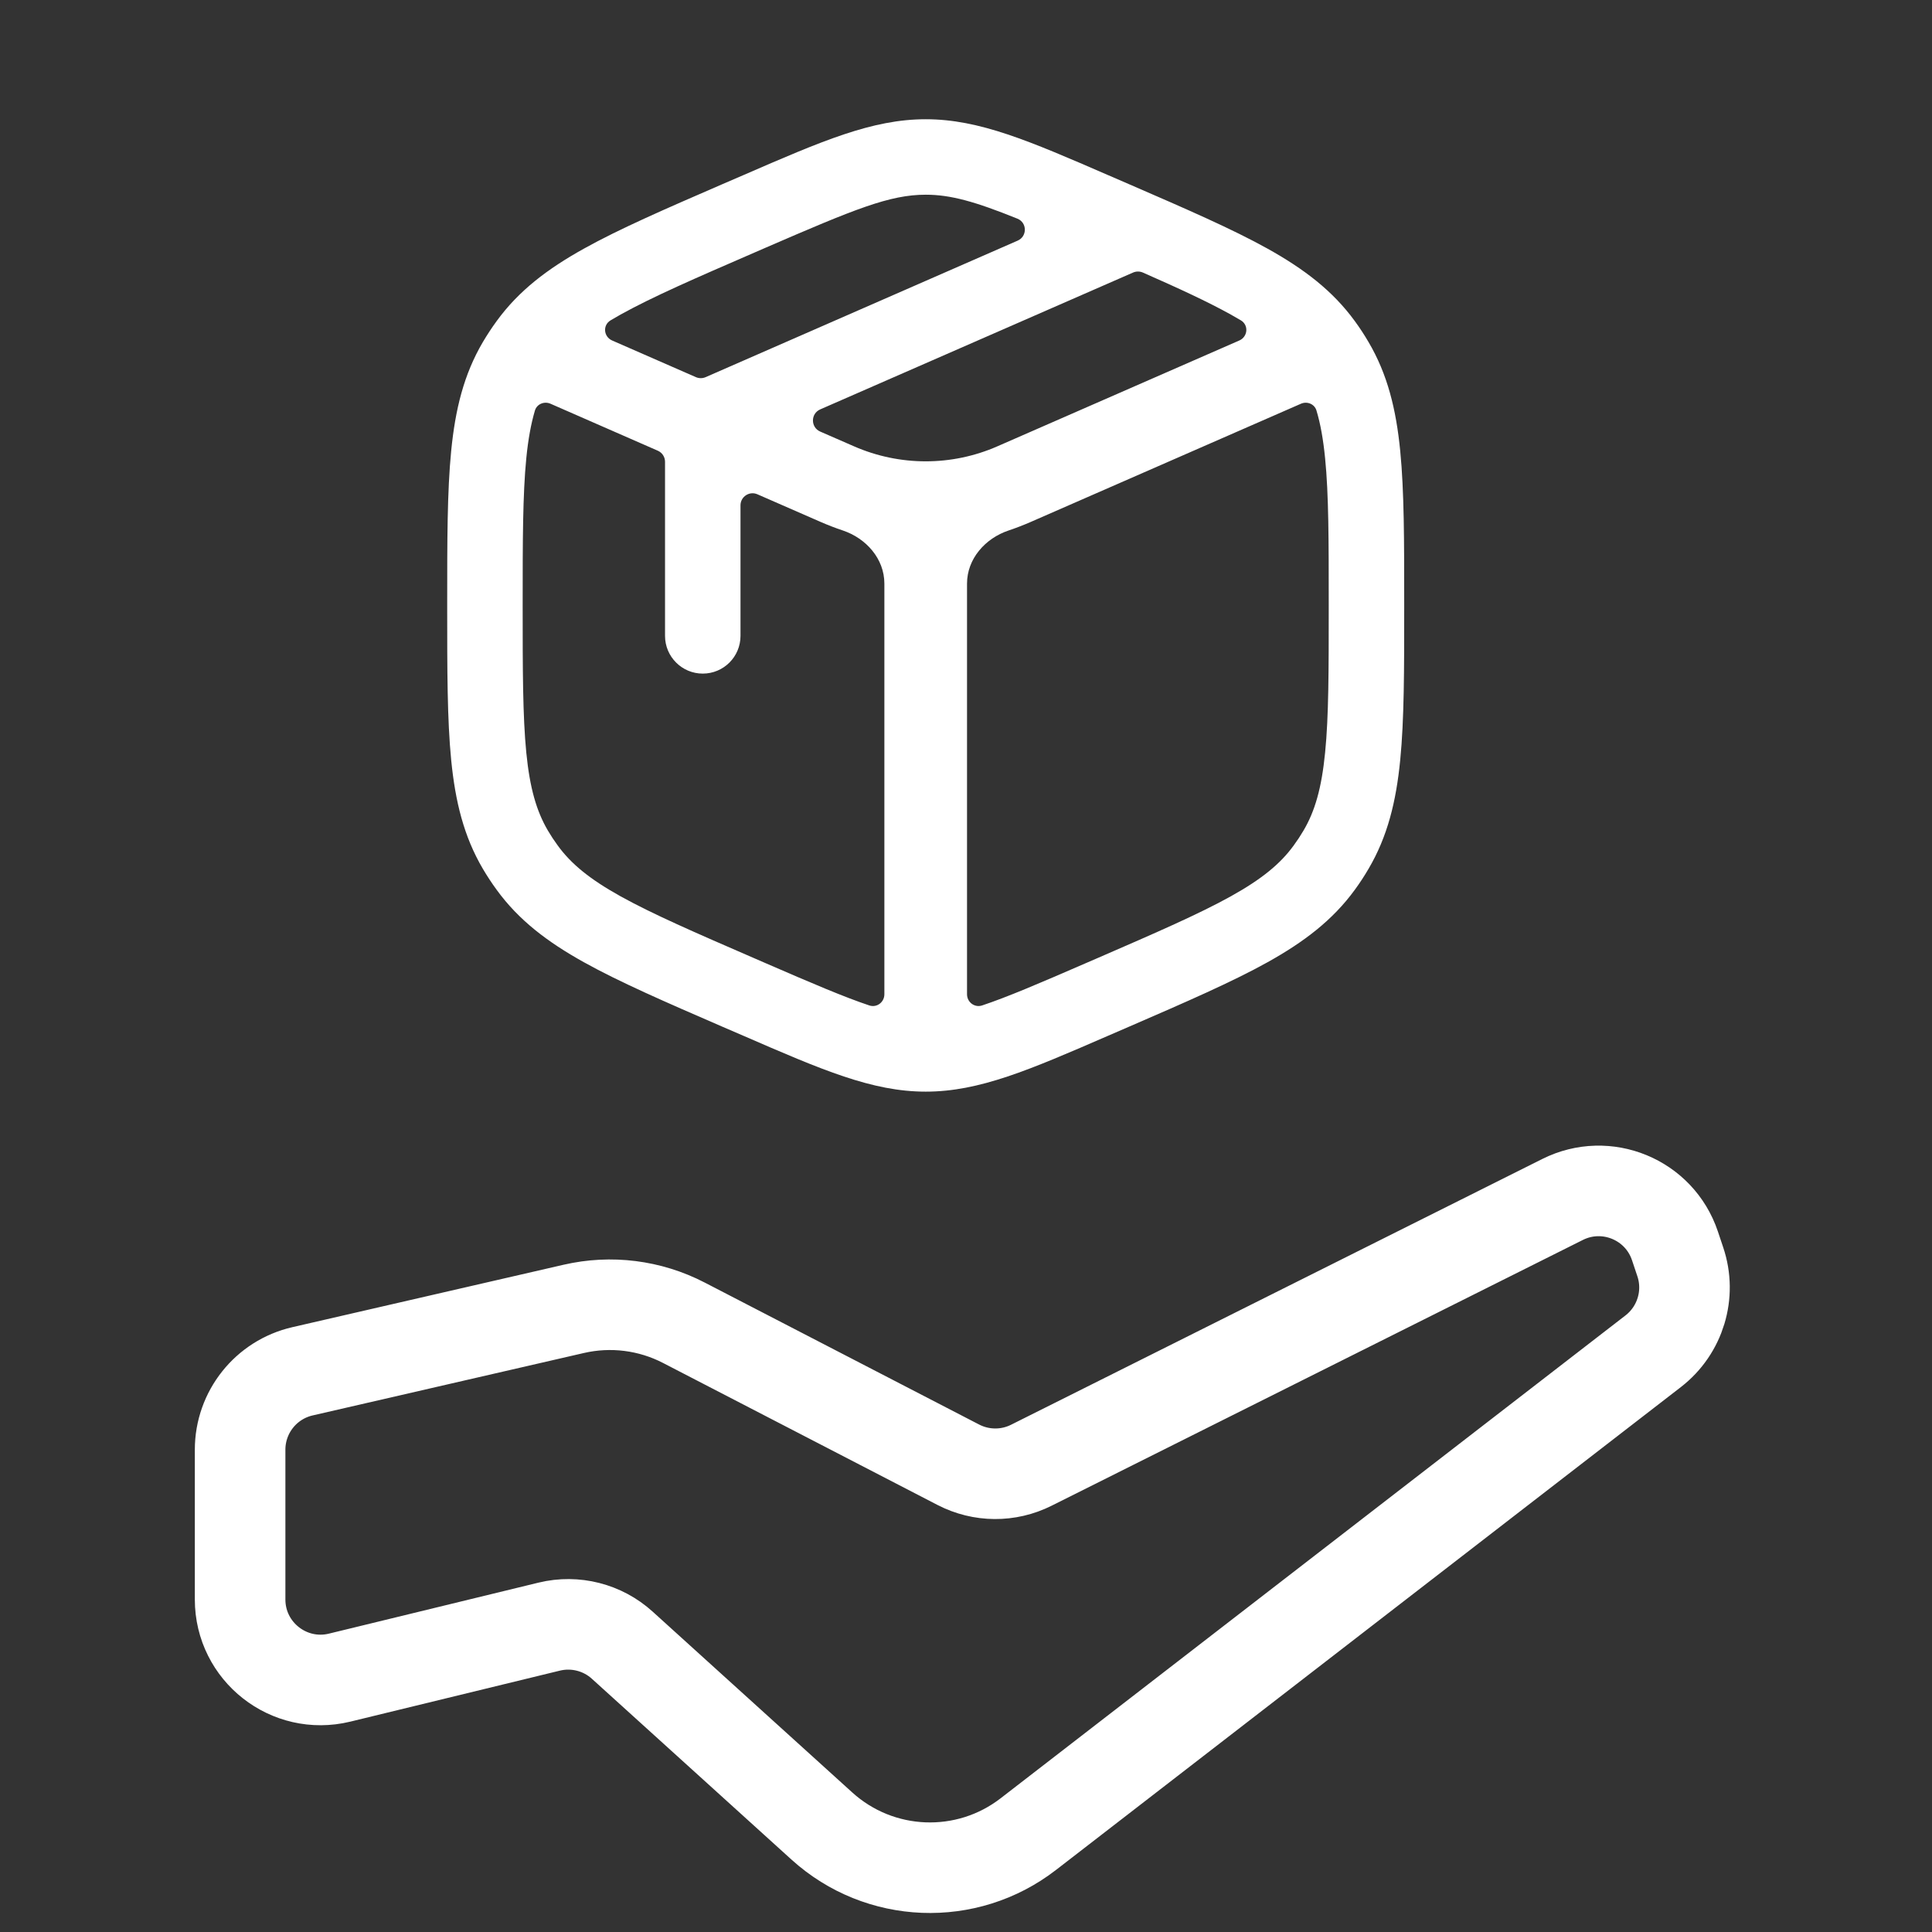 <svg width="32" height="32" viewBox="0 0 32 32" fill="none" xmlns="http://www.w3.org/2000/svg">
<rect x="0" y="0" width="32" height="32" fill="#333333" stroke="none"/>
<path d="M9.503 21.679L5.011 22.713C4.405 22.852 3.977 23.391 3.977 24.012V26.492C3.977 27.356 4.786 27.991 5.625 27.787L9.097 26.942C9.526 26.838 9.98 26.953 10.307 27.25L13.612 30.244C14.569 31.112 16.011 31.169 17.033 30.378L27.383 22.38C27.832 22.032 28.012 21.438 27.831 20.9L27.742 20.634C27.484 19.866 26.606 19.504 25.881 19.867L17.082 24.269C16.701 24.46 16.252 24.457 15.873 24.261L11.327 21.909C10.765 21.618 10.119 21.537 9.503 21.679Z" stroke="white" stroke-width="1.5" stroke-linecap="round" stroke-linejoin="round"/>
<path fill-rule="evenodd" clip-rule="evenodd" d="M12.307 2.903C13.615 2.335 14.444 1.975 15.333 1.975C16.222 1.975 17.051 2.335 18.359 2.903L18.701 3.051C19.651 3.463 20.406 3.791 20.994 4.118C21.599 4.455 22.073 4.815 22.439 5.317C22.521 5.429 22.597 5.545 22.667 5.665C22.982 6.2 23.124 6.778 23.192 7.468C23.258 8.137 23.258 8.96 23.258 9.996V10.061C23.258 11.096 23.258 11.919 23.192 12.588C23.124 13.278 22.982 13.856 22.667 14.391C22.597 14.511 22.521 14.627 22.439 14.739C22.073 15.241 21.599 15.601 20.994 15.938C20.406 16.265 19.651 16.593 18.701 17.005L18.359 17.153C17.051 17.721 16.222 18.081 15.333 18.081C14.444 18.081 13.615 17.721 12.307 17.153L11.964 17.005C11.014 16.593 10.259 16.265 9.672 15.938C9.066 15.601 8.592 15.241 8.227 14.739C8.145 14.627 8.069 14.511 7.998 14.391C7.683 13.856 7.541 13.278 7.473 12.588C7.407 11.919 7.407 11.096 7.407 10.061V9.996C7.407 8.96 7.407 8.137 7.473 7.468C7.541 6.778 7.683 6.2 7.998 5.665C8.069 5.545 8.145 5.429 8.227 5.317C8.592 4.815 9.066 4.455 9.672 4.118C10.259 3.791 11.014 3.463 11.964 3.051L12.307 2.903ZM15.333 3.225C14.735 3.225 14.157 3.463 12.676 4.105L12.492 4.185C11.505 4.613 10.807 4.917 10.279 5.21C10.221 5.243 10.166 5.275 10.113 5.306C9.979 5.386 9.997 5.578 10.14 5.64L11.527 6.247C11.578 6.269 11.636 6.269 11.687 6.247L16.855 3.986C17.016 3.916 17.014 3.688 16.852 3.622C16.151 3.339 15.746 3.225 15.333 3.225ZM18.929 4.514C18.878 4.492 18.819 4.492 18.768 4.514L13.585 6.781C13.425 6.851 13.425 7.078 13.585 7.148L14.144 7.392C14.902 7.724 15.764 7.724 16.521 7.392L20.526 5.64C20.668 5.578 20.686 5.386 20.553 5.306C20.5 5.275 20.444 5.243 20.386 5.21C20.004 4.998 19.533 4.78 18.929 4.514ZM10.895 7.465C10.968 7.497 11.015 7.569 11.015 7.648V10.532C11.015 10.877 11.295 11.157 11.64 11.157C11.986 11.157 12.265 10.877 12.265 10.532V8.37C12.265 8.226 12.413 8.129 12.545 8.187L13.595 8.646C13.715 8.698 13.836 8.745 13.959 8.786C14.347 8.916 14.648 9.256 14.648 9.666L14.648 16.468C14.648 16.6 14.523 16.695 14.398 16.653C13.984 16.515 13.455 16.289 12.676 15.951L12.492 15.871C11.505 15.443 10.807 15.139 10.279 14.846C9.763 14.559 9.457 14.306 9.237 14.003C9.179 13.924 9.125 13.842 9.075 13.757C8.886 13.435 8.775 13.053 8.717 12.465C8.658 11.864 8.657 11.103 8.657 10.028C8.657 8.953 8.658 8.192 8.717 7.591C8.748 7.276 8.795 7.02 8.86 6.8C8.892 6.692 9.014 6.642 9.118 6.687L10.895 7.465ZM17.989 15.951C17.211 16.289 16.682 16.515 16.268 16.653C16.143 16.695 16.017 16.6 16.017 16.468L16.017 9.666C16.017 9.256 16.318 8.916 16.707 8.786C16.829 8.745 16.951 8.698 17.07 8.646L21.548 6.687C21.652 6.642 21.773 6.692 21.805 6.8C21.871 7.02 21.917 7.276 21.948 7.591C22.008 8.192 22.008 8.953 22.008 10.028C22.008 11.103 22.008 11.864 21.948 12.465C21.89 13.053 21.78 13.435 21.59 13.757C21.54 13.842 21.486 13.924 21.428 14.003C21.208 14.306 20.902 14.559 20.386 14.846C19.858 15.139 19.16 15.443 18.174 15.871L17.989 15.951Z" fill="white"/>
</svg>
